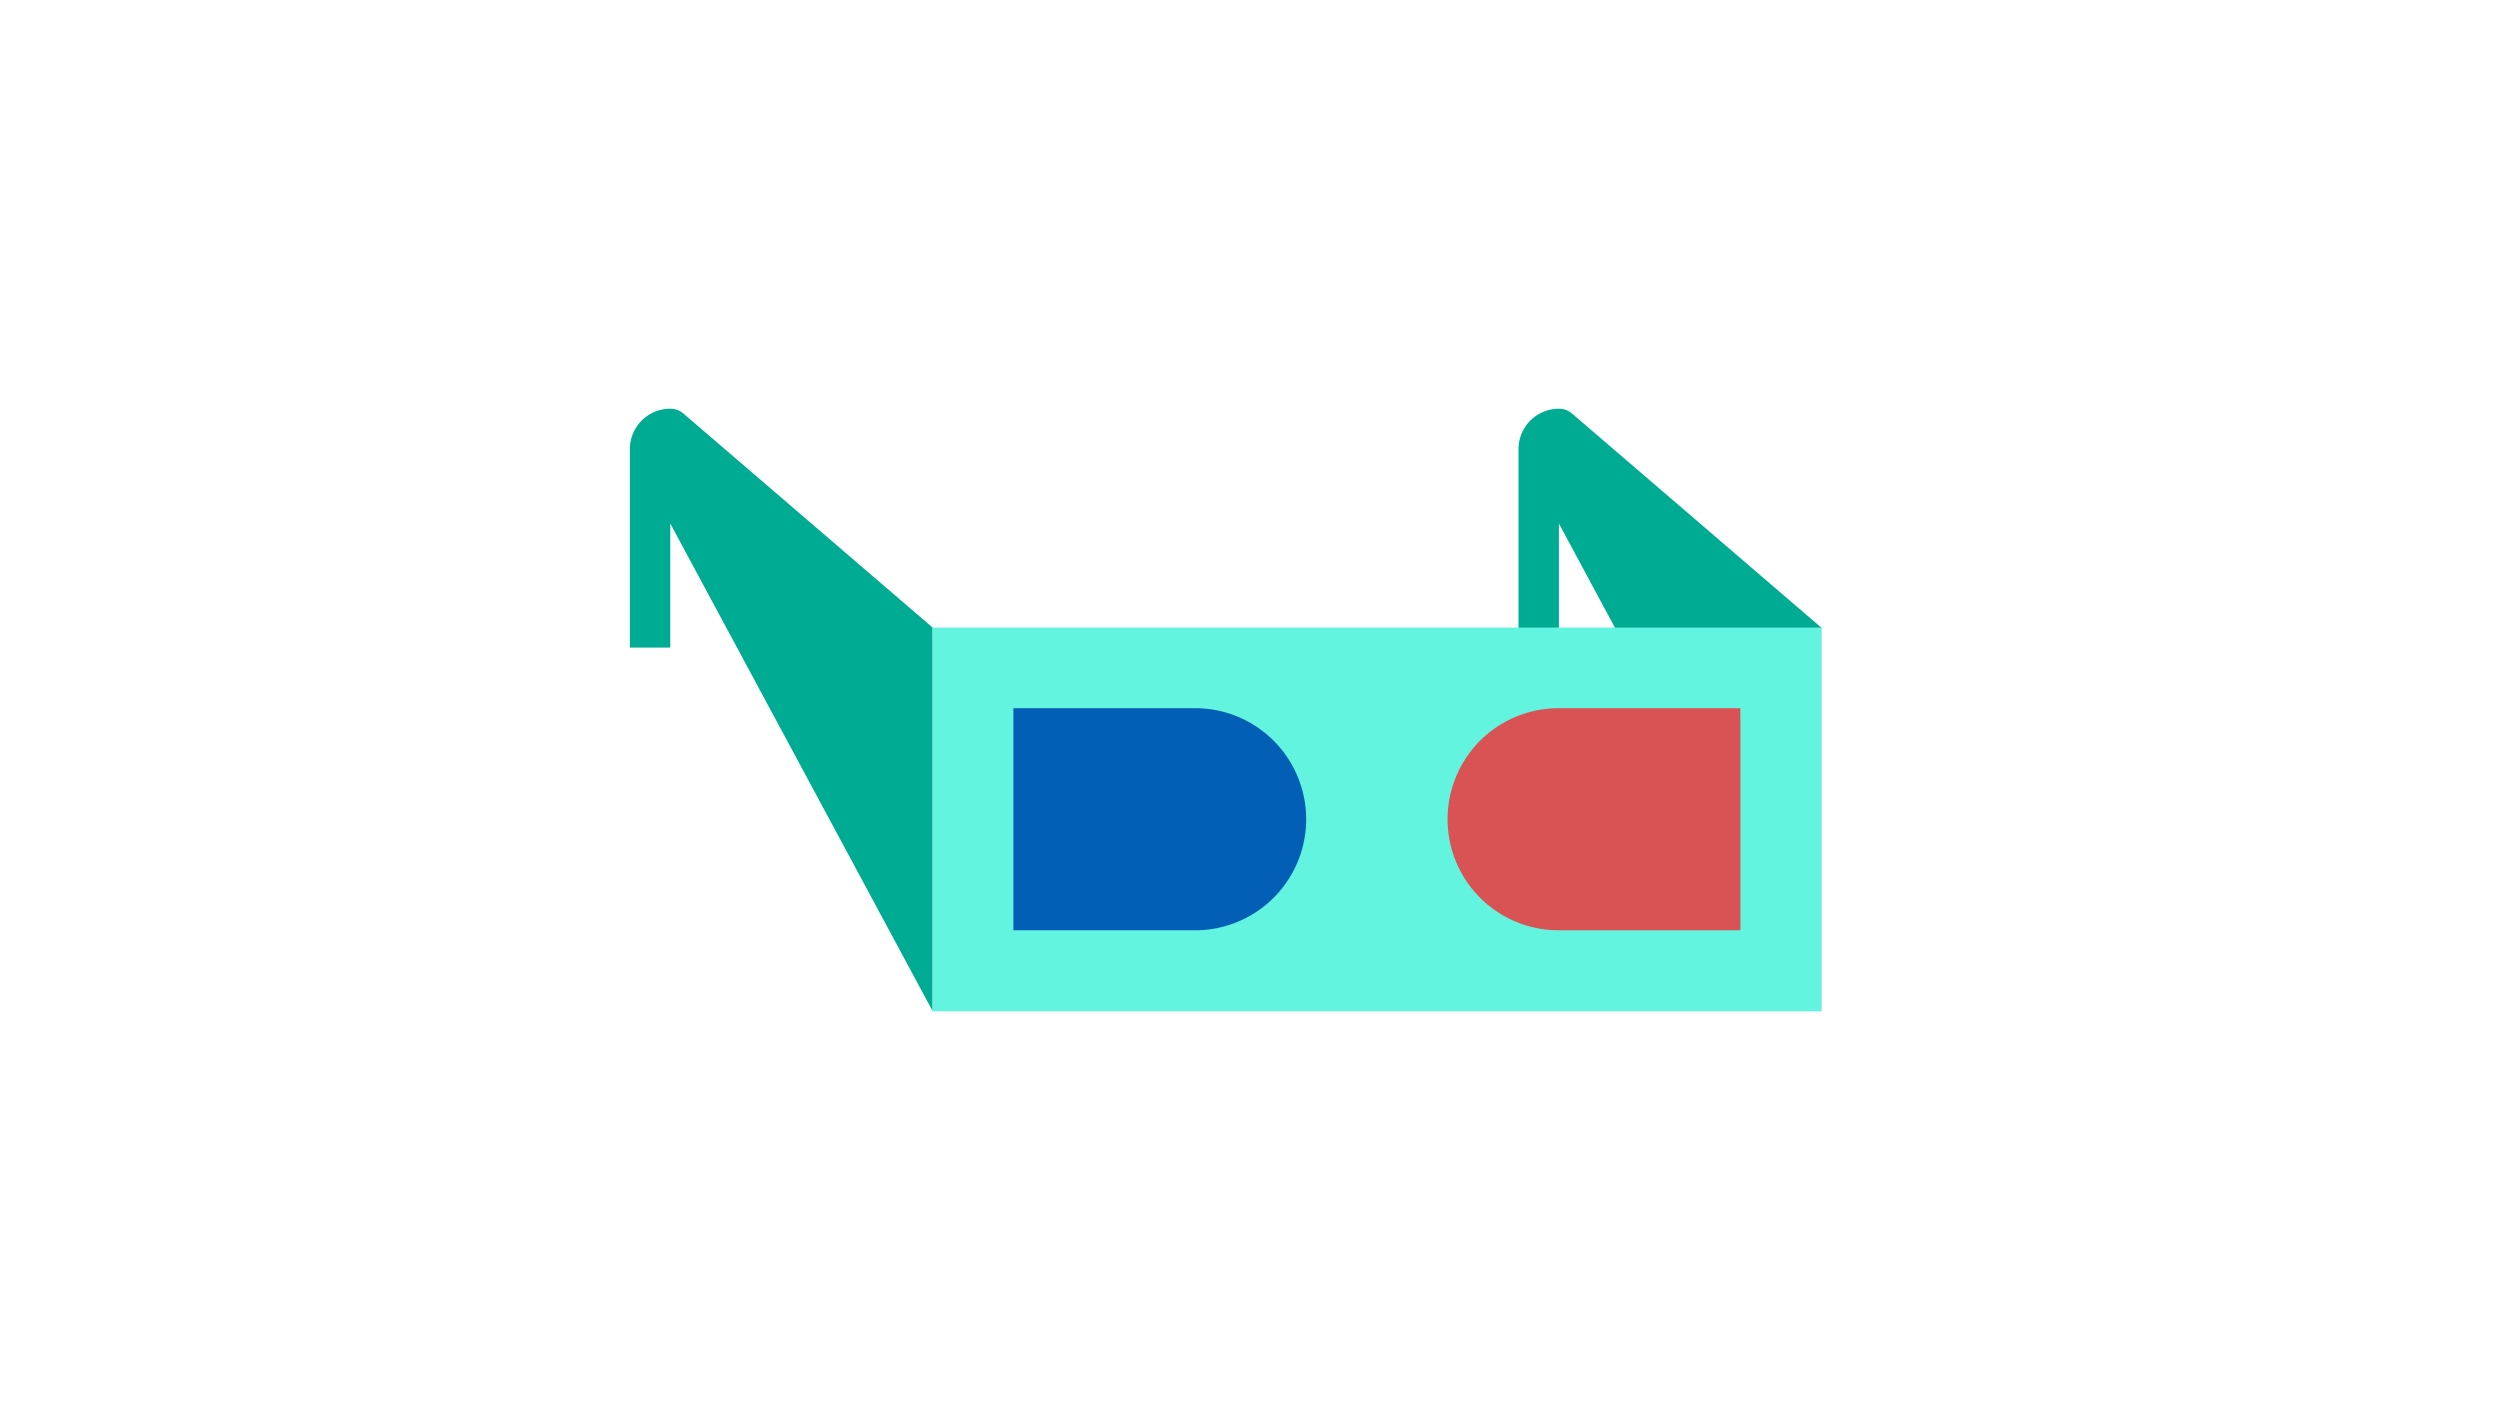 <svg xmlns="http://www.w3.org/2000/svg" viewBox="0 0 486 276"><defs><style>.cls-1{fill:#00ab94;}.cls-2{fill:#62f4df;}.cls-3{fill:#035fb5;}.cls-4{fill:#d95354;}</style></defs><title>3d</title><g id="Left"><path class="cls-1" d="M181.3,196.56l-51-94.79v24.12h-7.85V87.3a7.84,7.84,0,0,1,7.63-7.84,3.94,3.94,0,0,1,2.77.93L181.3,122Z"/></g><g id="Right"><path class="cls-1" d="M354.05,196.56l-51-94.79v24.12h-7.85V87.3a7.85,7.85,0,0,1,7.64-7.84,3.91,3.91,0,0,1,2.76.93L354.05,122Z"/></g><g id="glass"><path class="cls-2" d="M181.3,122H354.05v74.6H181.3Z"/></g><g id="color"><path class="cls-3" d="M197,137.67h35.33a21.59,21.59,0,0,1,0,43.18H197Z"/><path class="cls-4" d="M338.34,180.85H303a21.59,21.59,0,1,1,0-43.18h35.33Z"/></g></svg>